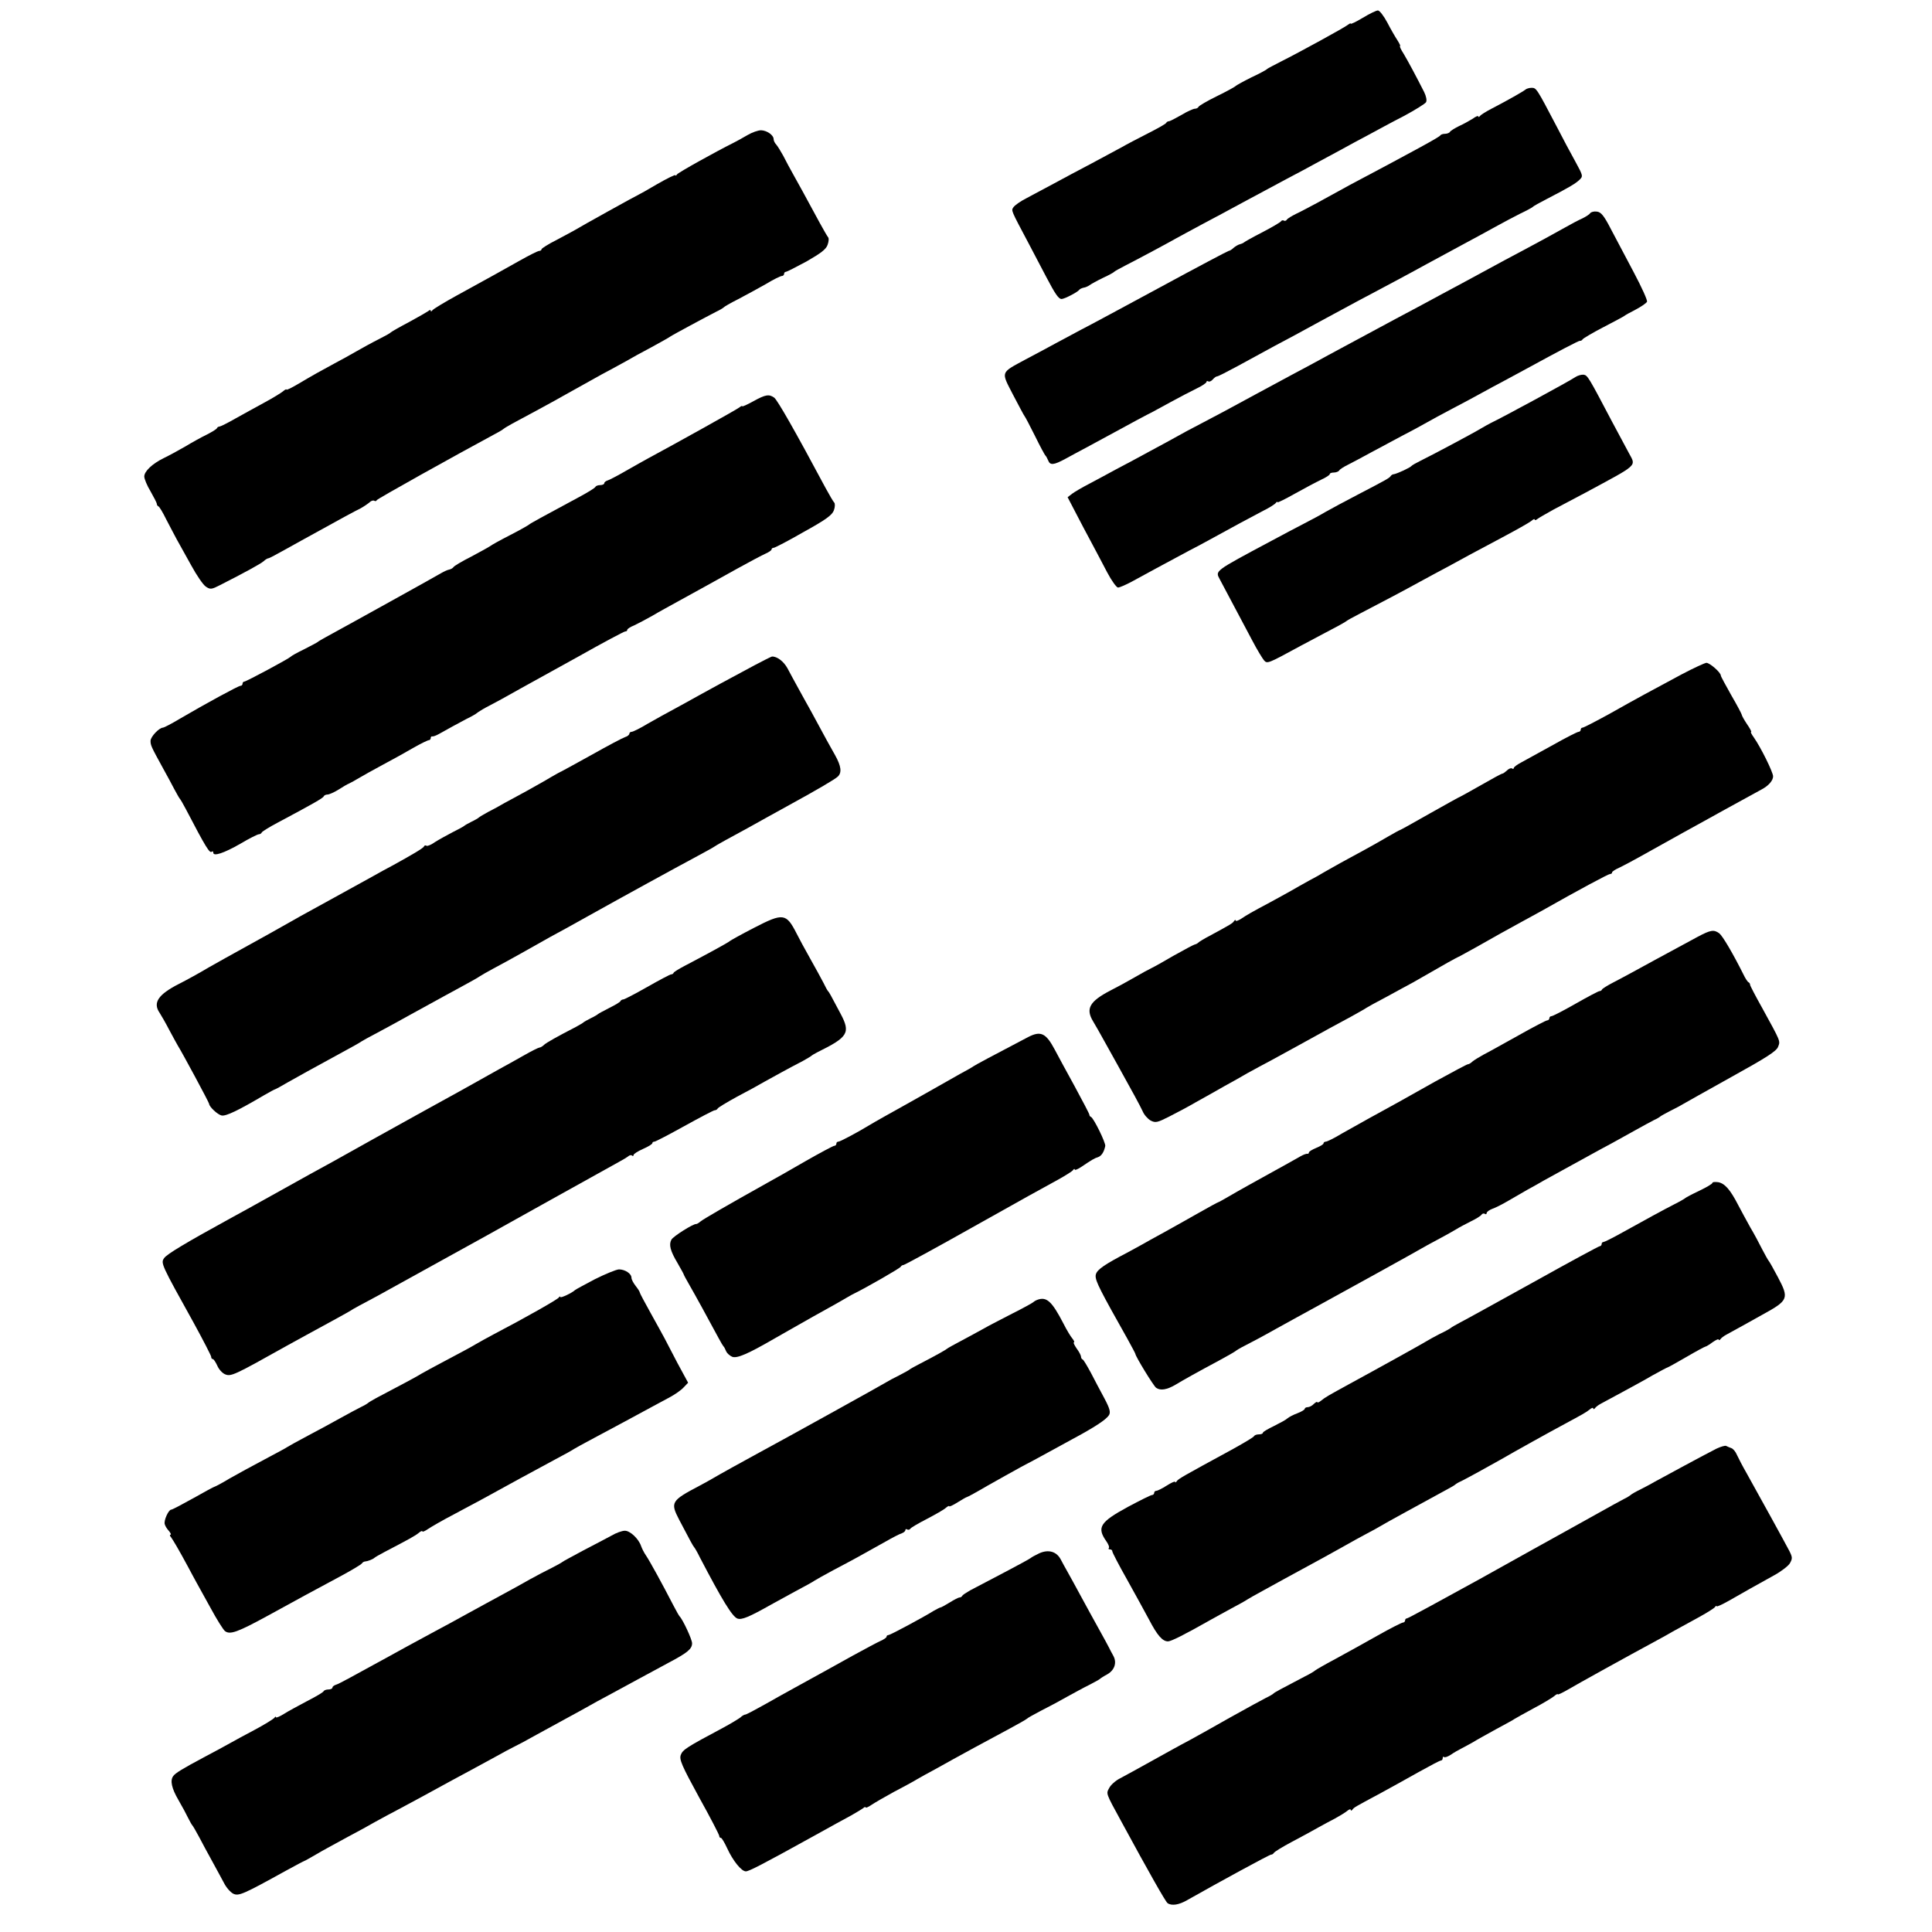 <?xml version="1.0" standalone="no"?>
<!DOCTYPE svg PUBLIC "-//W3C//DTD SVG 20010904//EN"
 "http://www.w3.org/TR/2001/REC-SVG-20010904/DTD/svg10.dtd">
<svg version="1.0" xmlns="http://www.w3.org/2000/svg"
 width="924pt" height="924pt" viewBox="0 0 924 924"
 preserveAspectRatio="xMidYMid meet">
<g transform="translate(0,924) scale(0.1,-0.1)"
fill="#000000" stroke="none">
<path d="M6518 9155 c-32 -19 -58 -32 -58 -28 0 3 -6 0 -14 -6 -16 -13 -233
-132 -321 -176 -33 -17 -62 -32 -65 -35 -3 -4 -36 -22 -75 -40 -38 -19 -72
-38 -75 -41 -3 -4 -43 -26 -90 -49 -47 -23 -86 -46 -88 -51 -2 -5 -10 -9 -17
-9 -8 0 -37 -13 -65 -30 -28 -16 -55 -30 -60 -30 -4 0 -10 -3 -12 -7 -1 -5
-41 -27 -88 -51 -47 -24 -103 -53 -125 -66 -22 -12 -87 -47 -145 -78 -58 -30
-139 -74 -180 -96 -41 -22 -99 -53 -129 -69 -30 -15 -58 -35 -64 -44 -11 -17
-14 -10 73 -174 29 -55 67 -127 84 -160 43 -82 59 -105 73 -105 14 0 75 32 84
43 3 5 13 9 21 11 9 1 22 7 29 12 8 6 37 22 64 35 28 13 52 26 55 30 3 3 25
15 50 28 65 33 210 111 245 131 17 9 71 39 120 65 50 26 142 76 205 110 63 34
156 84 205 110 50 26 113 60 140 75 28 15 79 43 115 62 36 20 97 53 135 73 39
21 114 62 169 90 54 29 102 59 106 66 5 8 1 29 -9 49 -37 73 -76 146 -98 183
-13 20 -21 37 -17 37 3 0 -3 12 -13 28 -10 15 -32 53 -48 84 -17 32 -37 58
-45 58 -8 0 -41 -16 -72 -35z"/>
<path d="M7295 8811 c-11 -9 -83 -50 -160 -90 -27 -14 -53 -30 -57 -36 -4 -5
-8 -6 -8 -2 0 5 -12 0 -27 -11 -16 -10 -45 -26 -65 -35 -20 -10 -40 -22 -43
-27 -3 -6 -15 -10 -25 -10 -10 0 -20 -4 -22 -8 -3 -7 -116 -69 -433 -237 -49
-27 -119 -65 -155 -85 -36 -19 -82 -44 -102 -53 -20 -10 -40 -22 -43 -27 -4
-6 -10 -8 -15 -5 -5 3 -11 1 -14 -4 -4 -5 -43 -28 -89 -52 -45 -23 -84 -45
-87 -48 -3 -3 -12 -7 -20 -9 -8 -2 -22 -10 -31 -18 -8 -8 -19 -14 -23 -14 -3
0 -149 -77 -324 -172 -174 -94 -346 -187 -382 -205 -36 -19 -92 -49 -125 -67
-33 -18 -96 -52 -140 -75 -122 -66 -118 -56 -60 -169 28 -53 52 -99 55 -102 3
-3 25 -45 50 -95 24 -49 47 -92 51 -95 3 -3 8 -13 12 -22 9 -24 26 -23 83 8
27 15 74 40 104 56 30 16 100 54 155 84 55 30 114 62 130 70 17 8 66 35 110
59 44 24 101 54 128 67 26 12 47 27 47 31 0 5 4 6 9 3 5 -3 14 1 21 9 7 8 16
15 21 15 5 0 48 22 96 48 49 27 129 70 178 97 50 26 146 78 215 116 134 73
224 121 360 193 47 25 117 63 155 84 39 21 115 62 170 92 55 29 127 69 160 87
33 18 85 46 115 61 30 14 57 29 60 32 3 4 34 21 69 39 104 54 135 72 155 91
18 17 17 20 -19 86 -21 38 -62 114 -90 169 -96 183 -97 185 -120 185 -11 0
-25 -4 -30 -9z"/>
<path d="M3575 8594 c-22 -13 -51 -29 -65 -36 -90 -45 -266 -143 -272 -152 -4
-6 -8 -8 -8 -4 0 4 -39 -15 -86 -42 -47 -28 -87 -50 -88 -50 -3 0 -286 -157
-306 -170 -8 -5 -48 -26 -87 -47 -40 -20 -73 -41 -73 -45 0 -4 -5 -8 -11 -8
-7 0 -50 -22 -98 -49 -90 -51 -116 -65 -296 -164 -60 -33 -113 -65 -117 -71
-4 -6 -8 -7 -8 -2 0 5 -6 4 -12 -2 -7 -5 -49 -29 -93 -53 -44 -23 -82 -45 -85
-48 -3 -4 -30 -19 -60 -34 -30 -15 -77 -41 -105 -57 -27 -16 -75 -42 -105 -58
-63 -34 -103 -56 -177 -100 -29 -17 -53 -29 -53 -25 0 3 -8 -1 -17 -9 -10 -8
-49 -32 -88 -53 -38 -21 -101 -55 -138 -76 -38 -22 -73 -39 -77 -39 -5 0 -10
-3 -12 -7 -1 -5 -23 -18 -48 -31 -25 -12 -72 -38 -105 -58 -33 -19 -79 -44
-102 -55 -55 -27 -93 -63 -93 -88 0 -11 13 -43 30 -71 16 -28 30 -55 30 -60 0
-4 3 -10 8 -12 4 -1 21 -29 37 -62 17 -32 39 -75 50 -95 11 -20 42 -76 69
-124 26 -48 58 -95 71 -103 21 -14 27 -13 68 8 116 59 193 101 208 114 8 8 19
14 23 14 4 0 41 20 84 44 42 23 102 57 132 73 121 67 196 108 225 122 16 9 35
22 43 29 7 7 17 10 22 7 5 -3 10 -2 12 3 2 6 364 208 583 326 11 6 22 13 25
16 3 3 21 13 40 24 68 36 165 89 205 111 22 13 56 31 75 42 19 11 62 35 95 53
33 19 76 42 95 52 19 10 53 29 75 41 22 13 76 43 120 66 44 24 85 47 90 51 11
8 175 96 220 119 17 8 32 17 35 20 3 4 34 22 70 40 36 19 95 51 132 72 36 22
71 39 77 39 6 0 11 5 11 10 0 6 4 10 9 10 4 0 49 23 99 50 68 39 93 58 100 79
6 16 7 33 2 37 -4 5 -22 36 -40 69 -80 148 -94 173 -123 225 -17 30 -40 73
-51 95 -12 22 -27 46 -33 53 -7 7 -13 19 -13 26 0 20 -32 42 -60 43 -14 0 -43
-10 -65 -23z"/>
<path d="M7605 8220 c-3 -5 -21 -17 -38 -25 -18 -8 -54 -27 -82 -43 -46 -26
-113 -63 -290 -157 -38 -21 -124 -67 -190 -103 -66 -35 -154 -83 -195 -105
-41 -22 -102 -54 -135 -72 -59 -32 -128 -69 -262 -141 -38 -20 -90 -49 -118
-64 -27 -15 -84 -45 -125 -67 -41 -22 -115 -62 -165 -89 -130 -71 -181 -98
-265 -142 -41 -21 -91 -48 -110 -59 -19 -11 -75 -41 -125 -68 -49 -27 -124
-67 -166 -89 -41 -23 -101 -54 -132 -71 -31 -16 -67 -37 -79 -46 l-22 -17 38
-73 c21 -41 55 -105 76 -144 21 -38 54 -103 75 -142 21 -40 45 -73 52 -73 8 0
40 14 71 31 62 34 141 77 272 147 47 24 103 55 125 67 65 36 176 96 230 124
28 14 53 30 57 36 4 5 8 7 8 3 0 -3 37 15 83 41 45 25 101 55 124 66 24 11 43
23 43 28 0 4 9 7 19 7 11 0 23 5 26 10 3 6 23 18 43 28 20 10 69 36 107 57 39
21 108 58 155 83 47 24 99 53 115 62 17 10 71 39 120 65 50 26 113 60 140 75
28 15 78 43 113 61 35 19 80 43 100 54 161 88 253 136 258 135 4 -1 10 2 13 7
3 5 49 32 101 59 52 27 97 51 100 54 3 3 27 16 54 30 26 14 50 30 53 37 3 7
-26 70 -63 140 -37 70 -87 164 -110 208 -33 64 -47 81 -67 83 -14 2 -28 -2
-32 -8z"/>
<path d="M7535 7437 c-27 -19 -354 -196 -405 -220 -8 -4 -28 -15 -45 -25 -34
-21 -229 -125 -290 -155 -22 -11 -42 -22 -45 -26 -6 -8 -72 -38 -84 -39 -5 0
-12 -4 -15 -9 -7 -10 -20 -17 -158 -89 -60 -31 -128 -68 -153 -82 -25 -15 -72
-40 -105 -57 -33 -17 -103 -54 -155 -82 -277 -148 -268 -142 -246 -184 19 -36
108 -204 156 -294 23 -44 49 -86 56 -94 15 -16 18 -15 174 70 41 22 107 57
145 77 39 20 72 39 75 42 3 3 32 19 65 36 76 39 225 118 290 154 28 15 86 47
130 70 44 24 94 51 110 60 17 9 84 45 150 80 66 35 128 70 138 78 9 8 17 12
17 7 0 -4 6 -3 13 3 6 5 41 25 77 45 36 19 106 56 155 82 252 136 240 124 206
187 -13 24 -50 93 -82 153 -111 211 -116 220 -135 223 -11 1 -28 -4 -39 -11z"/>
<path d="M3603 7321 c-29 -16 -53 -27 -53 -24 0 3 -6 1 -13 -5 -10 -9 -316
-179 -437 -244 -19 -10 -66 -37 -105 -59 -38 -22 -78 -43 -87 -46 -10 -3 -18
-9 -18 -14 0 -5 -9 -9 -19 -9 -11 0 -21 -4 -23 -8 -1 -5 -37 -27 -78 -49 -175
-94 -235 -127 -240 -132 -3 -3 -43 -26 -90 -50 -47 -24 -90 -48 -96 -53 -7 -5
-47 -27 -90 -50 -44 -22 -82 -45 -85 -50 -3 -5 -12 -10 -20 -12 -8 -1 -25 -9
-39 -17 -21 -13 -452 -252 -555 -308 -16 -9 -32 -18 -35 -21 -3 -3 -32 -18
-65 -35 -33 -16 -62 -32 -65 -36 -8 -9 -213 -119 -222 -119 -4 0 -8 -4 -8 -10
0 -5 -4 -10 -10 -10 -10 0 -166 -85 -289 -157 -40 -24 -77 -43 -81 -43 -19 0
-60 -44 -60 -63 0 -22 3 -28 60 -132 18 -33 43 -78 54 -100 12 -22 23 -42 26
-45 3 -3 16 -25 29 -50 96 -184 114 -213 124 -203 4 3 7 1 7 -5 0 -19 50 -3
130 43 42 25 82 45 88 45 6 0 12 4 14 9 2 4 35 25 73 45 169 90 220 119 223
127 2 5 10 9 18 9 8 0 31 10 52 23 20 13 44 27 52 30 8 4 29 15 45 25 17 10
68 39 115 64 47 25 114 62 148 82 35 20 68 36 73 36 5 0 9 5 9 10 0 6 3 9 8 8
4 -1 18 4 32 12 53 30 87 48 130 71 25 12 47 25 50 28 3 3 23 16 45 28 22 11
56 30 75 40 19 11 62 35 95 53 33 18 156 86 273 151 117 66 217 119 222 119 6
0 10 3 10 8 0 4 15 14 33 21 17 8 57 29 87 46 30 18 87 49 125 70 98 54 160
88 282 156 58 32 118 64 134 71 16 7 29 16 29 20 0 5 5 8 10 8 6 0 71 34 144
76 107 59 136 81 144 103 6 16 6 33 2 37 -5 5 -23 36 -41 69 -148 277 -230
420 -246 433 -25 18 -42 15 -100 -17z"/>
<path d="M3610 6059 c-120 -64 -232 -125 -275 -149 -22 -13 -69 -38 -105 -58
-36 -19 -95 -52 -132 -73 -36 -22 -71 -39 -77 -39 -6 0 -11 -4 -11 -9 0 -5 -9
-13 -20 -16 -12 -4 -84 -42 -162 -86 -78 -43 -143 -79 -144 -79 -2 0 -25 -13
-51 -28 -26 -16 -79 -45 -116 -66 -37 -20 -84 -46 -105 -57 -20 -12 -55 -31
-77 -42 -22 -12 -42 -24 -45 -27 -3 -3 -18 -12 -35 -20 -16 -8 -32 -17 -35
-20 -3 -3 -27 -16 -55 -30 -27 -14 -65 -35 -84 -47 -18 -13 -37 -21 -41 -18
-5 3 -10 2 -12 -3 -3 -8 -52 -37 -148 -90 -30 -16 -73 -39 -95 -52 -22 -12
-105 -58 -185 -102 -80 -44 -152 -84 -160 -88 -52 -30 -245 -138 -297 -166
-33 -18 -99 -55 -145 -81 -45 -27 -109 -62 -141 -78 -102 -52 -127 -91 -93
-140 7 -11 28 -47 45 -80 18 -33 36 -67 41 -75 22 -35 150 -273 150 -279 1
-15 41 -52 60 -56 21 -4 79 24 203 97 26 15 50 28 52 28 2 0 30 15 62 34 56
32 106 59 263 145 41 22 82 45 90 51 8 5 35 20 60 33 25 13 70 38 100 54 30
17 96 53 147 81 51 28 127 70 170 93 43 23 83 46 88 50 6 4 35 21 65 37 30 16
91 49 135 74 44 25 105 59 135 76 30 16 114 62 185 102 172 96 411 227 510
280 44 24 85 46 90 50 9 7 71 41 167 93 24 13 63 35 88 49 25 14 72 40 105 58
137 75 220 124 232 136 20 19 16 50 -13 102 -25 44 -41 73 -115 210 -18 31
-45 82 -62 112 -16 30 -40 72 -51 94 -18 33 -50 57 -74 56 -4 -1 -41 -19 -82
-41z"/>
<path d="M8045 6016 c-142 -76 -220 -118 -351 -192 -64 -35 -120 -64 -125 -64
-5 0 -9 -4 -9 -10 0 -5 -5 -10 -10 -10 -6 0 -61 -28 -123 -63 -62 -34 -129
-71 -149 -82 -21 -11 -38 -23 -38 -28 0 -4 -4 -6 -9 -2 -5 3 -16 -2 -24 -10
-9 -8 -18 -15 -22 -15 -4 0 -50 -25 -102 -55 -53 -30 -98 -55 -99 -55 -2 0
-67 -36 -145 -80 -77 -44 -142 -80 -144 -80 -2 0 -27 -14 -55 -30 -28 -17 -79
-45 -113 -64 -91 -49 -158 -86 -192 -106 -16 -10 -50 -29 -75 -42 -25 -14 -63
-35 -85 -48 -22 -12 -66 -37 -98 -54 -94 -50 -114 -62 -141 -80 -14 -9 -26
-13 -26 -9 0 5 -4 4 -8 -2 -7 -11 -18 -17 -110 -67 -31 -16 -59 -33 -62 -37
-3 -3 -10 -7 -16 -8 -5 -1 -50 -25 -100 -53 -49 -29 -98 -56 -109 -61 -11 -5
-47 -25 -80 -44 -33 -19 -84 -47 -114 -62 -100 -52 -120 -87 -83 -148 10 -16
34 -59 54 -95 20 -36 48 -87 64 -115 70 -126 106 -192 119 -220 7 -17 25 -37
38 -44 23 -12 32 -10 89 19 34 17 92 48 128 69 36 20 97 54 135 76 39 21 88
49 110 62 22 12 47 26 55 30 8 4 96 51 195 106 99 55 209 115 245 134 36 20
70 39 75 43 6 4 49 28 97 53 47 26 103 56 125 68 87 50 130 74 168 96 22 12
47 26 55 29 8 4 44 24 80 44 86 49 154 87 215 120 28 15 70 38 95 52 182 103
322 178 330 178 6 0 10 3 10 8 0 4 17 15 38 24 20 10 62 32 92 49 30 17 125
70 210 117 85 47 171 94 190 105 38 21 152 83 186 102 32 17 54 42 54 62 0 20
-59 139 -92 186 -11 15 -17 27 -13 27 3 0 -6 17 -20 37 -14 21 -25 41 -25 45
0 3 -22 45 -50 93 -27 48 -50 90 -50 94 0 15 -53 61 -69 61 -9 -1 -61 -25
-116 -54z"/>
<path d="M3605 4802 c-60 -31 -112 -60 -115 -63 -5 -6 -123 -70 -215 -118 -27
-14 -51 -29 -53 -33 -2 -5 -7 -8 -12 -8 -5 0 -56 -27 -114 -60 -58 -33 -110
-60 -115 -60 -5 0 -11 -3 -13 -7 -1 -5 -25 -19 -53 -33 -27 -14 -52 -27 -55
-30 -3 -3 -18 -12 -35 -20 -16 -8 -32 -17 -35 -20 -3 -3 -19 -12 -35 -21 -91
-47 -141 -75 -153 -86 -7 -7 -17 -13 -22 -13 -4 0 -39 -17 -77 -39 -37 -21
-89 -50 -115 -64 -26 -15 -83 -46 -125 -70 -43 -24 -109 -61 -148 -82 -38 -21
-185 -102 -325 -180 -140 -79 -280 -156 -310 -172 -30 -17 -113 -63 -185 -103
-71 -40 -157 -87 -190 -105 -217 -119 -307 -173 -320 -192 -17 -24 -14 -30
141 -309 46 -84 84 -158 84 -163 0 -6 3 -11 8 -11 4 0 13 -14 21 -31 7 -17 23
-35 36 -41 29 -13 42 -7 297 136 90 49 143 79 223 122 44 24 87 48 95 54 8 5
40 22 70 38 30 16 71 38 90 49 43 24 103 57 295 163 177 98 218 120 267 148
29 17 376 209 548 305 19 10 40 23 46 28 6 5 14 6 17 2 4 -3 7 -2 7 3 0 5 20
18 45 29 25 11 45 23 45 28 0 4 4 7 10 7 5 0 70 34 144 75 74 41 139 75 144
75 6 0 12 4 14 8 2 5 44 30 93 57 50 26 108 58 130 71 40 22 117 65 185 100
19 11 37 21 40 24 3 3 16 11 30 18 146 72 159 92 110 184 -50 95 -55 103 -60
108 -3 3 -13 21 -22 40 -10 19 -38 71 -63 115 -25 44 -54 98 -65 120 -50 98
-64 100 -205 27z"/>
<path d="M8120 4760 c-30 -16 -122 -66 -205 -111 -82 -45 -172 -94 -200 -108
-27 -14 -51 -29 -53 -33 -2 -5 -7 -8 -12 -8 -5 0 -56 -27 -114 -60 -58 -33
-110 -60 -116 -60 -5 0 -10 -4 -10 -10 0 -5 -5 -10 -10 -10 -6 0 -67 -32 -138
-72 -70 -39 -145 -81 -167 -92 -22 -12 -46 -27 -53 -33 -7 -7 -17 -13 -22 -13
-4 0 -75 -38 -157 -83 -147 -83 -210 -118 -320 -178 -32 -18 -88 -49 -125 -70
-36 -22 -71 -39 -77 -39 -6 0 -11 -4 -11 -8 0 -5 -16 -14 -35 -22 -19 -8 -35
-17 -35 -22 0 -4 -3 -7 -7 -6 -5 1 -19 -4 -33 -12 -68 -38 -88 -50 -120 -67
-87 -48 -179 -99 -223 -125 -26 -15 -49 -28 -51 -28 -2 0 -46 -24 -97 -53 -52
-29 -125 -71 -164 -92 -38 -21 -88 -48 -110 -61 -22 -12 -67 -37 -100 -54 -89
-48 -115 -69 -115 -93 0 -26 23 -71 152 -300 21 -38 38 -70 38 -72 0 -11 86
-152 99 -162 20 -15 52 -10 94 15 38 23 106 61 207 115 41 22 77 43 80 46 3 3
23 15 45 26 22 11 90 47 150 81 61 34 142 78 180 99 154 84 501 276 515 285 8
5 41 23 73 40 32 17 72 39 90 50 17 11 51 28 74 40 23 11 45 25 48 30 4 6 11
8 16 5 5 -4 9 -2 9 3 0 6 12 15 28 21 15 5 50 23 77 39 28 16 68 39 90 52 22
12 58 32 80 45 22 12 67 37 100 55 33 18 87 48 120 66 33 18 80 44 105 57 25
14 74 41 110 61 36 20 76 42 90 49 14 6 27 14 30 17 3 3 25 15 50 28 25 12 52
27 60 32 8 5 112 63 230 129 168 93 217 124 224 145 11 28 13 23 -76 185 -32
57 -58 107 -58 111 0 5 -3 10 -7 12 -5 2 -16 19 -25 38 -50 100 -99 183 -115
196 -26 19 -41 17 -103 -16z"/>
<path d="M4917 4280 c-172 -90 -254 -134 -262 -140 -5 -4 -35 -21 -65 -37 -30
-17 -87 -49 -127 -72 -39 -22 -89 -50 -110 -62 -81 -45 -179 -100 -193 -109
-61 -37 -142 -80 -150 -80 -6 0 -10 -4 -10 -10 0 -5 -4 -10 -10 -10 -5 0 -67
-33 -137 -73 -71 -41 -153 -88 -183 -104 -195 -109 -307 -174 -320 -185 -8 -7
-17 -12 -20 -12 -12 3 -111 -59 -119 -75 -13 -24 -5 -54 29 -111 16 -28 30
-53 30 -55 0 -2 13 -26 28 -52 25 -43 89 -160 139 -253 10 -19 21 -37 24 -40
3 -3 8 -13 12 -23 4 -9 17 -21 29 -26 23 -9 77 15 198 85 25 14 110 63 190
108 80 44 154 86 165 93 11 7 27 15 35 19 51 25 216 119 218 126 2 4 8 8 13 8
5 0 159 84 342 187 183 103 361 202 397 221 36 20 68 40 72 46 4 6 8 7 8 3 0
-5 12 0 28 10 55 37 67 44 84 49 16 6 28 24 34 53 3 15 -55 133 -68 139 -5 2
-8 7 -8 11 0 4 -32 65 -71 137 -39 71 -82 150 -95 175 -42 79 -67 90 -127 59z"/>
<path d="M8190 3583 c0 -5 -28 -21 -63 -38 -34 -16 -64 -32 -67 -35 -3 -3 -27
-17 -55 -31 -51 -26 -124 -66 -254 -138 -41 -23 -78 -41 -82 -41 -5 0 -9 -4
-9 -10 0 -5 -4 -10 -9 -10 -4 0 -147 -77 -317 -172 -170 -94 -327 -181 -349
-192 -22 -12 -42 -23 -45 -26 -3 -3 -27 -17 -55 -30 -27 -14 -54 -29 -60 -33
-10 -7 -237 -133 -375 -208 -93 -51 -113 -62 -132 -78 -10 -8 -18 -11 -18 -7
0 4 -7 0 -16 -8 -8 -9 -22 -16 -30 -16 -8 0 -14 -4 -14 -8 0 -4 -16 -14 -35
-21 -19 -7 -40 -18 -47 -24 -7 -7 -37 -23 -65 -37 -29 -14 -53 -28 -53 -32 0
-5 -9 -8 -19 -8 -11 0 -21 -4 -23 -8 -1 -5 -52 -35 -112 -68 -228 -124 -251
-137 -258 -148 -4 -6 -8 -8 -8 -3 0 4 -18 -4 -40 -18 -22 -14 -44 -25 -50 -25
-5 0 -10 -4 -10 -10 0 -5 -5 -10 -10 -10 -6 0 -58 -26 -116 -57 -134 -73 -149
-98 -103 -164 10 -14 16 -29 12 -33 -3 -3 -1 -6 5 -6 7 0 12 -4 12 -10 0 -5
31 -65 69 -132 38 -68 85 -154 106 -193 40 -77 65 -105 91 -105 15 0 77 31
204 103 19 11 64 35 100 55 36 19 70 38 75 42 6 4 41 24 78 44 37 20 82 45
100 55 18 10 68 37 112 61 44 24 116 63 160 88 44 25 100 56 125 69 25 13 52
28 60 33 17 11 213 118 325 179 17 9 32 18 35 21 3 3 16 11 30 17 28 14 123
66 190 104 60 35 231 130 302 168 87 47 102 55 121 70 9 8 17 10 17 5 0 -5 4
-4 8 1 4 6 16 15 27 21 11 6 56 30 100 54 44 24 111 60 148 82 38 21 70 38 72
38 2 0 42 22 90 50 48 28 89 50 92 50 3 0 18 9 34 21 16 11 29 17 29 12 0 -4
4 -3 8 2 4 6 16 15 27 21 11 6 47 26 80 44 33 18 76 42 95 53 124 68 127 77
73 179 -21 40 -41 75 -44 78 -3 3 -17 28 -31 55 -14 28 -39 75 -57 105 -17 30
-43 79 -58 107 -38 74 -64 103 -95 109 -16 2 -28 1 -28 -3z"/>
<path d="M2845 3122 c-49 -26 -92 -49 -95 -52 -13 -13 -70 -40 -70 -33 0 4 -4
3 -8 -3 -6 -9 -157 -95 -312 -176 -30 -16 -68 -37 -85 -47 -16 -10 -79 -44
-140 -76 -60 -32 -114 -61 -120 -65 -9 -7 -110 -61 -217 -117 -18 -10 -35 -20
-38 -23 -3 -3 -18 -12 -35 -20 -16 -8 -59 -31 -95 -51 -36 -20 -105 -58 -155
-84 -49 -26 -94 -51 -100 -55 -5 -4 -55 -31 -110 -60 -55 -29 -130 -70 -167
-91 -36 -22 -69 -39 -71 -39 -3 0 -49 -25 -102 -55 -54 -30 -101 -55 -106 -55
-13 0 -37 -53 -31 -70 2 -8 11 -23 20 -32 8 -10 12 -18 7 -18 -4 0 -3 -6 3
-12 10 -14 38 -61 81 -141 14 -27 33 -61 41 -76 8 -15 39 -70 68 -123 28 -52
59 -101 67 -108 24 -20 60 -7 210 75 147 81 203 111 350 190 50 27 93 53 96
58 3 5 10 9 15 9 13 1 38 11 44 17 3 3 25 16 50 29 117 61 146 77 163 91 9 8
17 11 17 7 0 -4 12 1 28 12 15 10 70 42 122 69 52 28 115 62 140 75 89 49 266
146 345 188 44 23 85 46 90 50 6 4 48 27 95 52 98 52 203 109 275 148 28 15
68 37 91 49 22 12 51 32 63 45 l22 23 -51 94 c-27 52 -55 105 -62 119 -7 14
-37 67 -65 118 -29 52 -53 97 -53 100 0 4 -9 18 -20 32 -11 14 -20 31 -20 39
0 20 -31 40 -60 40 -14 -1 -65 -22 -115 -47z"/>
<path d="M4960 3023 c-8 -3 -17 -9 -20 -12 -3 -3 -48 -28 -100 -54 -52 -27
-113 -58 -135 -71 -22 -12 -69 -38 -105 -57 -36 -19 -67 -36 -70 -39 -5 -5
-58 -35 -130 -72 -25 -13 -47 -25 -50 -28 -3 -3 -25 -15 -50 -28 -25 -12 -52
-27 -60 -32 -17 -11 -495 -276 -605 -335 -74 -40 -200 -110 -225 -125 -8 -5
-37 -21 -65 -36 -135 -71 -140 -79 -97 -162 54 -103 67 -127 72 -132 3 -3 16
-25 28 -50 105 -201 154 -282 179 -291 21 -7 55 7 163 68 20 11 71 39 115 63
44 23 85 46 90 50 6 4 48 28 95 53 84 44 124 66 245 134 33 19 68 37 78 40 9
3 17 10 17 15 0 5 4 7 9 3 5 -3 12 -1 15 4 3 5 39 26 78 46 40 21 81 44 91 53
9 8 17 12 17 8 0 -3 18 5 40 19 22 14 42 25 44 25 3 0 47 24 98 54 51 29 125
70 163 91 39 20 88 47 110 59 22 12 81 44 130 71 110 59 165 95 179 117 8 14
4 31 -22 80 -19 35 -48 90 -65 123 -18 33 -35 62 -39 63 -5 2 -8 8 -8 14 0 5
-9 23 -21 39 -11 16 -17 29 -13 29 4 0 1 8 -7 18 -8 9 -28 42 -43 72 -56 108
-81 130 -126 113z"/>
<path d="M8210 2312 c-40 -20 -265 -141 -295 -158 -11 -7 -40 -22 -65 -35 -25
-12 -47 -25 -50 -28 -3 -3 -18 -13 -35 -21 -16 -8 -70 -38 -120 -66 -49 -27
-121 -67 -160 -89 -38 -21 -222 -123 -408 -227 -187 -103 -343 -188 -348 -188
-5 0 -9 -4 -9 -10 0 -5 -5 -10 -10 -10 -6 0 -61 -28 -123 -63 -62 -35 -152
-85 -202 -112 -49 -26 -92 -51 -95 -54 -3 -3 -25 -17 -50 -29 -122 -64 -145
-76 -150 -82 -3 -3 -18 -12 -35 -20 -16 -8 -93 -50 -170 -93 -77 -44 -167 -94
-200 -112 -33 -17 -112 -61 -175 -96 -63 -35 -132 -73 -153 -84 -22 -11 -45
-32 -52 -46 -15 -28 -18 -22 57 -159 135 -249 213 -386 222 -392 20 -14 55 -8
93 14 159 90 394 218 402 218 5 0 11 4 13 8 2 5 41 29 88 54 47 25 103 55 125
68 22 12 58 32 80 43 22 12 48 28 58 36 9 8 17 10 17 5 0 -5 4 -4 8 1 8 11 8
11 133 78 47 26 130 71 184 102 54 30 101 55 106 55 5 0 9 5 9 12 0 6 3 8 6 5
4 -4 19 2 33 11 14 10 37 23 51 30 14 7 39 21 57 31 17 11 67 38 110 62 43 23
83 45 88 49 6 4 46 26 90 50 44 23 88 50 98 58 9 8 17 12 17 9 0 -4 22 7 50
23 42 25 277 155 423 234 23 12 58 32 77 43 20 11 71 39 115 63 44 24 83 48
87 54 4 6 8 8 8 4 0 -4 26 8 58 26 66 38 132 75 217 122 33 18 67 44 75 57 13
23 13 29 -2 59 -23 44 -144 264 -205 373 -19 33 -39 72 -46 87 -6 15 -18 29
-26 32 -9 3 -20 8 -26 11 -5 2 -26 -4 -45 -13z"/>
<path d="M2925 1896 c-22 -12 -83 -44 -135 -71 -52 -28 -97 -52 -100 -55 -3
-3 -25 -15 -50 -28 -25 -12 -72 -37 -105 -55 -33 -19 -91 -51 -130 -72 -38
-21 -113 -61 -165 -90 -52 -29 -124 -68 -160 -87 -105 -57 -183 -99 -220 -120
-195 -107 -237 -130 -252 -135 -10 -3 -18 -9 -18 -14 0 -5 -9 -9 -19 -9 -11 0
-21 -4 -23 -8 -1 -5 -37 -26 -78 -47 -41 -22 -92 -49 -112 -62 -21 -13 -38
-20 -38 -16 0 5 -4 3 -8 -3 -4 -5 -45 -31 -92 -56 -47 -25 -101 -54 -120 -65
-19 -11 -75 -41 -124 -67 -103 -55 -138 -76 -148 -91 -15 -21 -7 -58 25 -113
18 -31 39 -70 47 -87 8 -16 17 -32 20 -35 3 -3 17 -27 32 -55 14 -27 42 -79
62 -115 20 -36 45 -83 57 -105 11 -22 31 -45 45 -52 26 -12 47 -3 253 111 46
25 85 46 87 46 2 0 26 14 54 30 28 17 95 53 148 82 53 28 115 62 137 75 22 12
47 26 55 30 8 4 85 45 170 91 85 47 189 103 230 125 41 22 98 53 125 68 28 16
64 35 80 43 17 8 66 34 110 59 44 24 112 61 150 82 39 21 84 46 100 55 17 10
59 33 95 52 36 20 99 53 140 76 41 22 108 58 148 80 91 48 112 66 112 93 0 18
-44 113 -60 129 -3 3 -17 28 -31 55 -51 99 -112 210 -129 235 -10 14 -20 35
-24 46 -11 34 -53 74 -78 73 -13 0 -41 -10 -63 -23z"/>
<path d="M4970 1811 c-19 -9 -37 -19 -40 -22 -3 -3 -61 -35 -130 -71 -69 -36
-141 -74 -160 -84 -19 -11 -36 -22 -38 -26 -2 -5 -8 -8 -13 -8 -5 0 -26 -11
-47 -24 -20 -12 -40 -24 -45 -24 -4 -1 -17 -8 -30 -15 -51 -32 -210 -117 -218
-117 -5 0 -9 -3 -9 -8 0 -4 -13 -13 -29 -20 -16 -7 -75 -39 -132 -70 -97 -54
-160 -89 -284 -157 -27 -15 -89 -49 -136 -76 -48 -27 -90 -49 -94 -49 -5 0
-16 -6 -24 -14 -9 -7 -47 -30 -86 -51 -169 -90 -190 -103 -199 -128 -8 -22 4
-50 87 -202 54 -97 97 -180 97 -186 0 -5 3 -9 8 -9 4 0 17 -22 30 -50 27 -59
68 -110 89 -110 15 0 79 33 323 168 74 41 155 86 180 99 25 14 51 30 58 35 6
6 12 7 12 4 0 -4 12 1 28 12 15 10 63 38 107 62 44 23 94 50 110 60 17 10 55
31 85 47 30 17 71 39 90 50 41 23 139 76 260 141 47 25 87 48 90 51 3 4 34 21
70 40 36 18 92 48 125 67 33 18 80 44 105 56 25 13 47 25 50 28 3 3 18 13 35
22 36 20 48 57 29 90 -7 12 -16 30 -20 38 -4 8 -26 49 -49 90 -23 41 -61 111
-85 155 -24 44 -52 96 -63 115 -11 19 -26 47 -34 62 -20 38 -59 49 -103 29z"/>
</g>
</svg>
